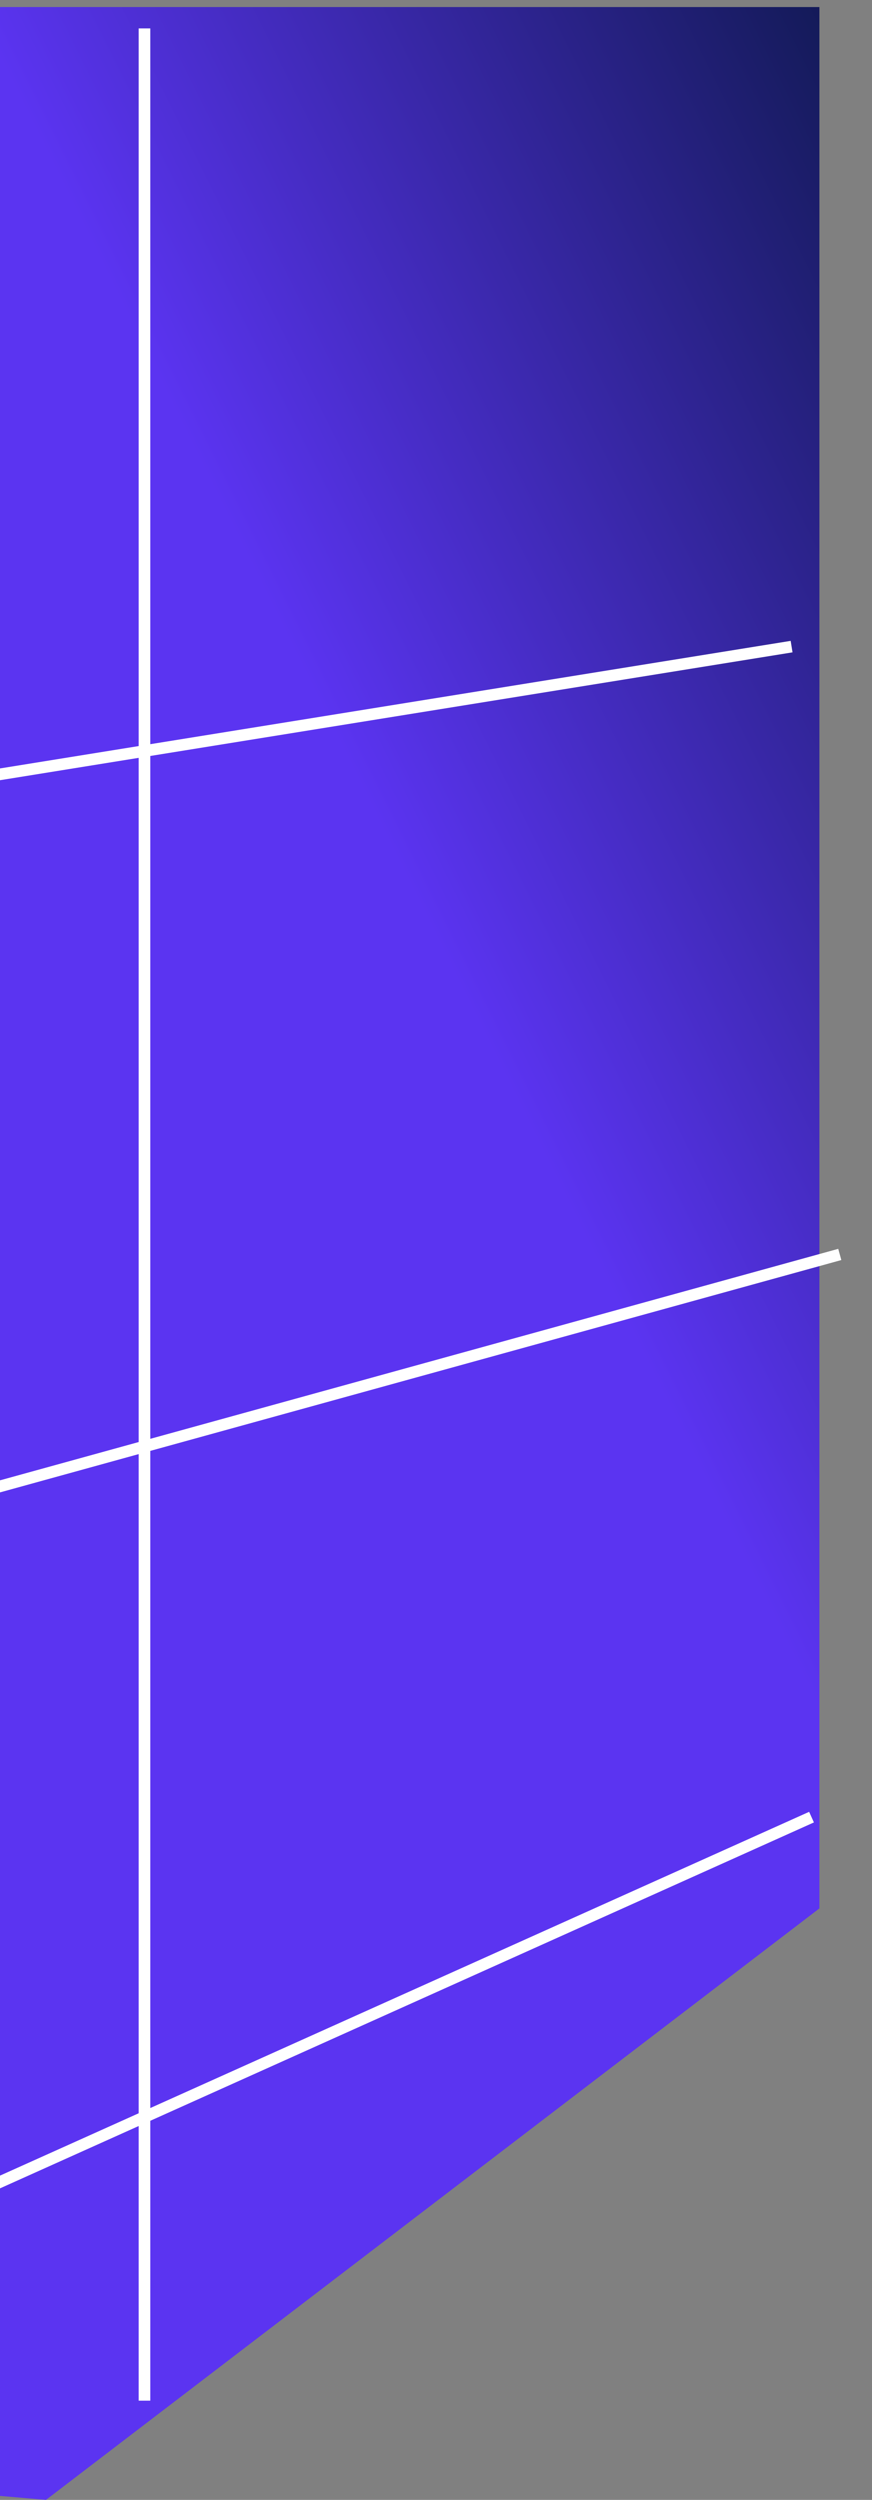 <svg width="75" height="215" viewBox="0 0 75 215" fill="none" xmlns="http://www.w3.org/2000/svg">
<rect x="0" y="0" width="75" height="215" fill="#808080" stroke="none"/>
<path d="M70.477 0.605H-46.092V210.675L3.955 215L70.477 164.13V0.605Z" fill="url(#paint0_linear_33_52)"/>
<path d="M12.427 2.443L12.427 206.467" stroke="white"/>
<path d="M-50.669 74.77L68.084 55.611" stroke="white"/>
<path d="M-48.037 141.1L72.229 107.887" stroke="white"/>
<path d="M-45.592 208.158L69.798 156.28" stroke="white"/>
<defs>
<linearGradient id="paint0_linear_33_52" x1="-9.805" y1="114.98" x2="109.678" y2="55.667" gradientUnits="userSpaceOnUse">
<stop offset="0.432" stop-color="#5B34F1"/>
<stop offset="1" stop-color="#081640"/>
</linearGradient>
</defs>
</svg>
